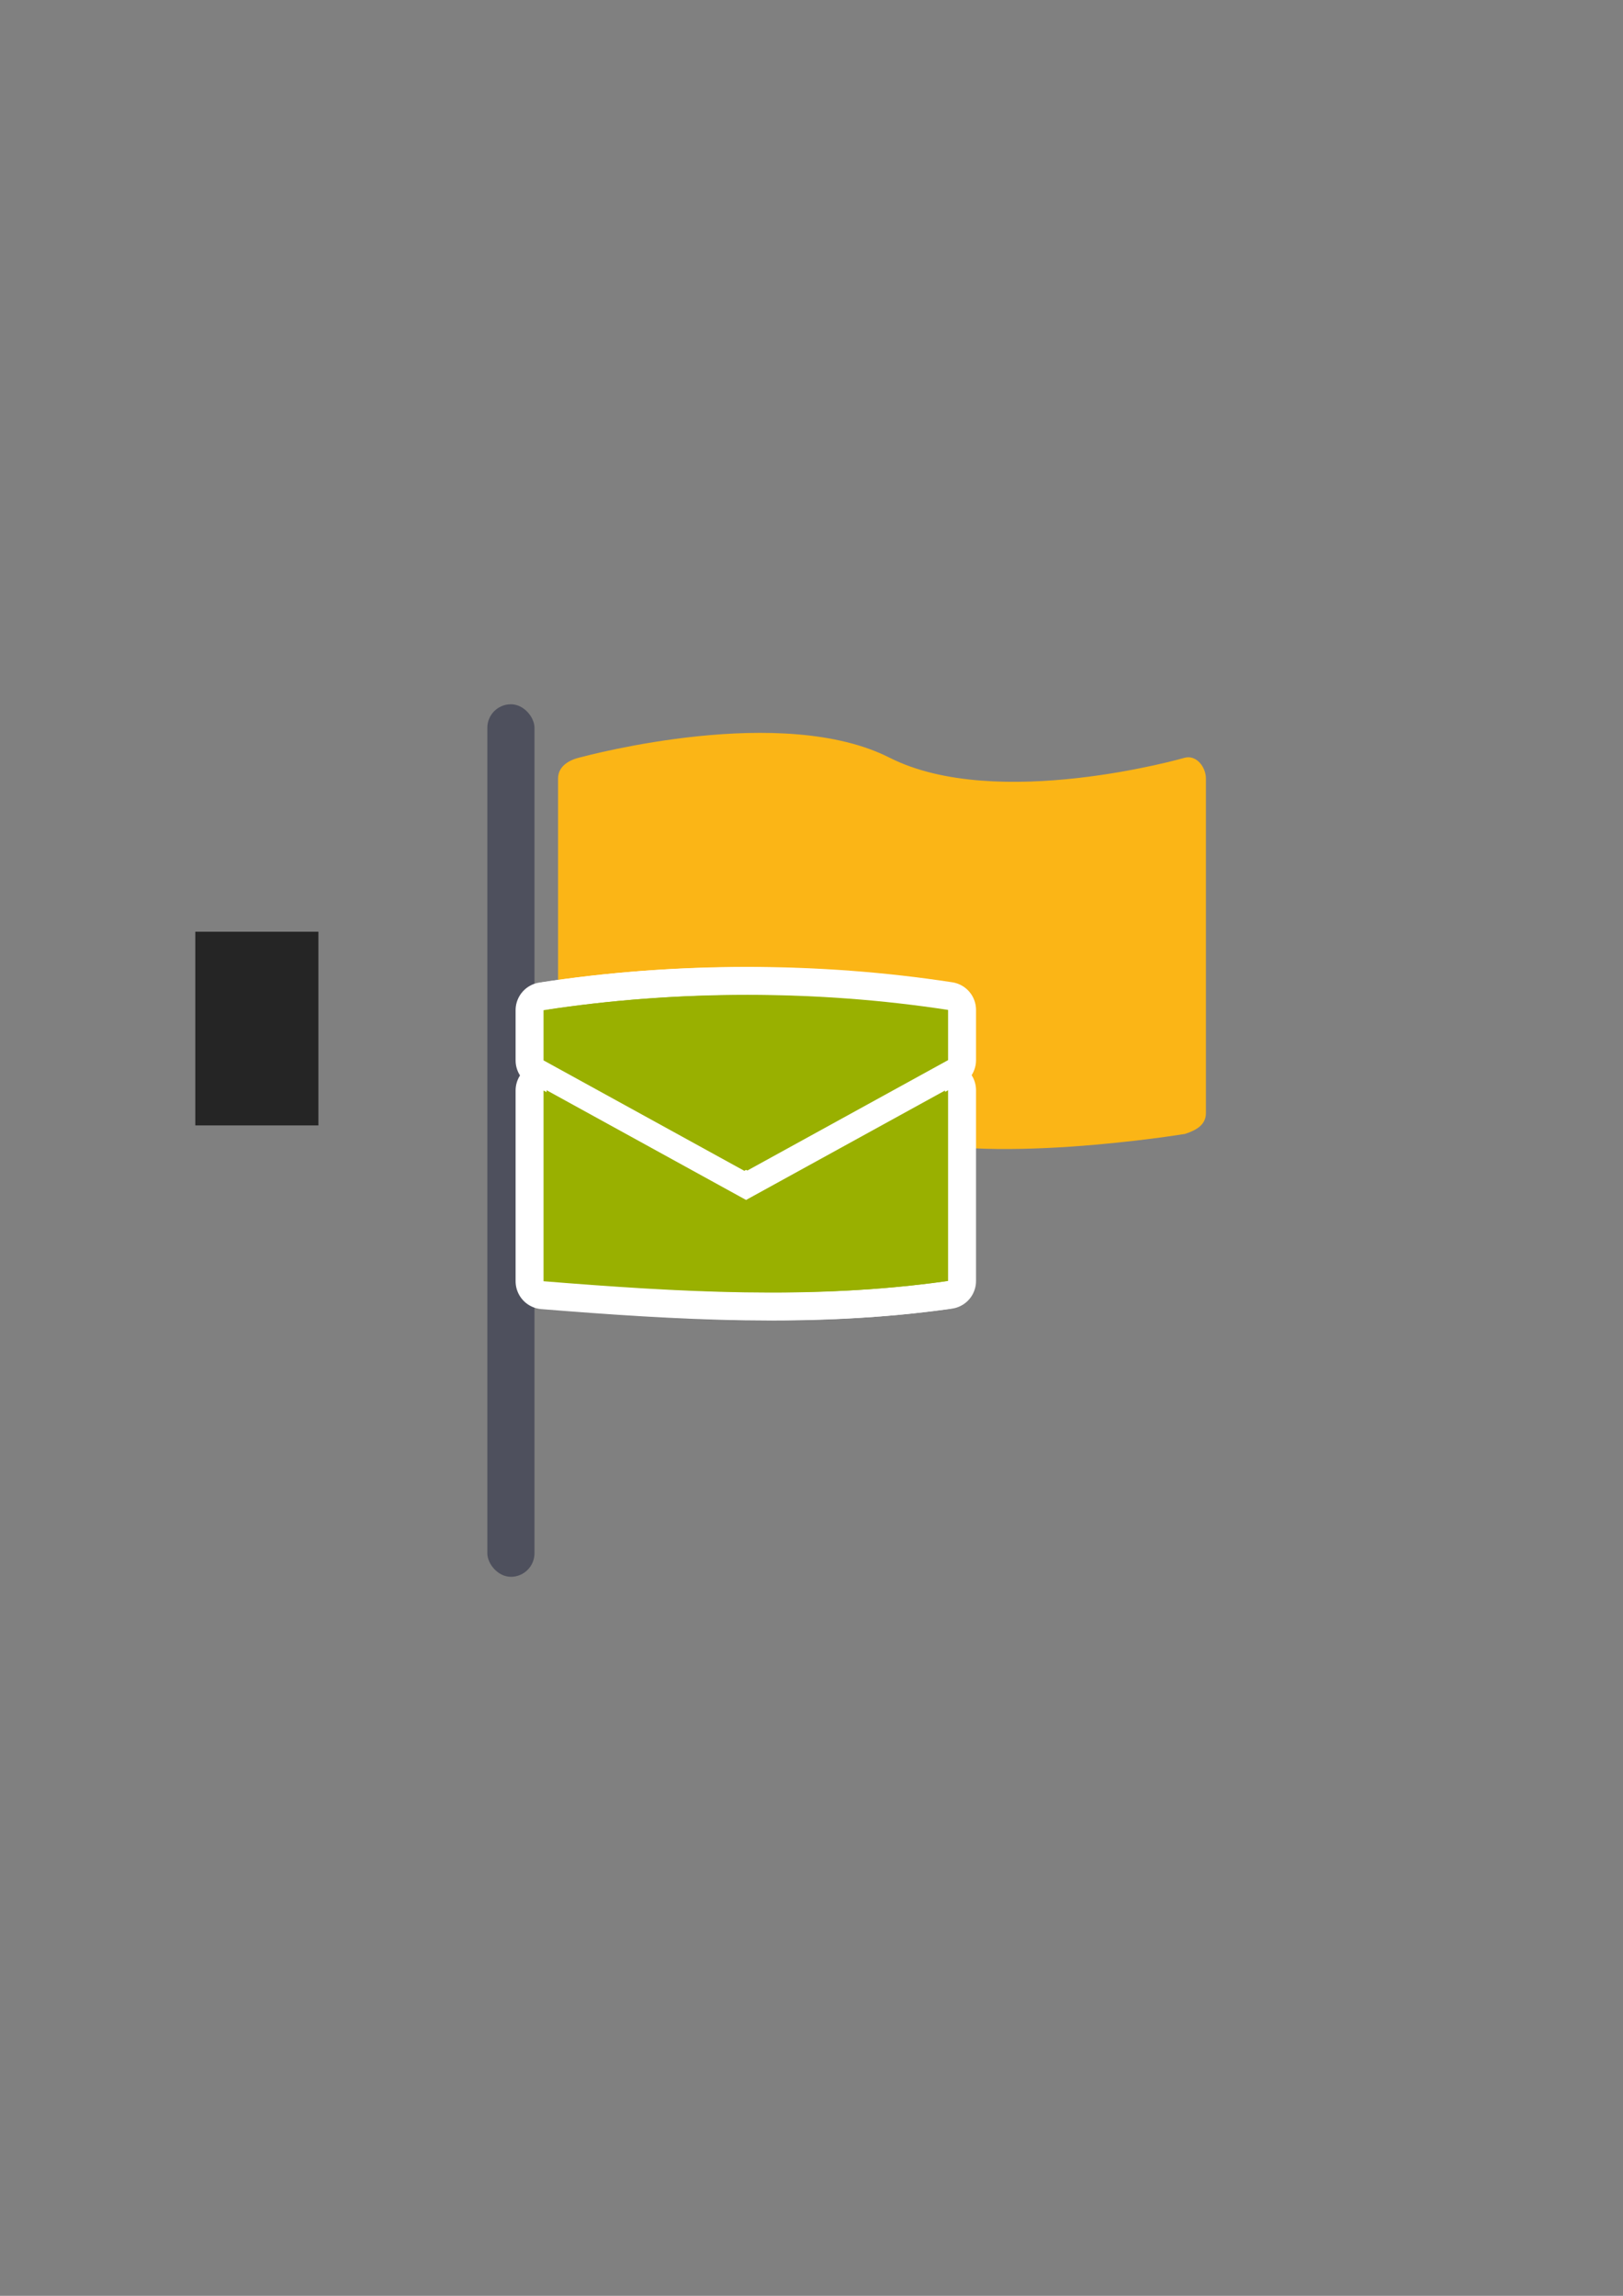 <?xml version="1.0" encoding="UTF-8" standalone="no"?>
<!-- Created with Inkscape (http://www.inkscape.org/) -->

<svg
   xmlns:dc="http://purl.org/dc/elements/1.1/"
   xmlns:cc="http://creativecommons.org/ns#"
   xmlns:rdf="http://www.w3.org/1999/02/22-rdf-syntax-ns#"
   xmlns:svg="http://www.w3.org/2000/svg"
   xmlns="http://www.w3.org/2000/svg"
   xmlns:sodipodi="http://sodipodi.sourceforge.net/DTD/sodipodi-0.dtd"
   xmlns:inkscape="http://www.inkscape.org/namespaces/inkscape"
   width="210mm"
   height="297mm"
   viewBox="0 0 744.094 1052.362"
   id="svg2"
   version="1.1"
   inkscape:version="0.91 r13725"
   inkscape:export-xdpi="4"
   inkscape:export-ydpi="4"
   sodipodi:docname="flag-yellow-mail.svg">
  <rect x="0" y="0" width="744.094" height="1052.362" fill="#808080" stroke="none"/>
  <defs
     id="defs4">
    <linearGradient
       id="linearGradient2224">
      <stop
         id="stop2226"
         offset="0"
         style="stop-color:#7c7c7c;stop-opacity:1;" />
      <stop
         id="stop2228"
         offset="1"
         style="stop-color:#b8b8b8;stop-opacity:1;" />
    </linearGradient>
    <linearGradient
       id="linearGradient15218">
      <stop
         id="stop15220"
         offset="0"
         style="stop-color:#eeeeef;stop-opacity:1;" />
      <stop
         id="stop2736"
         offset="0.599"
         style="stop-color:#d3d7cf;stop-opacity:1;" />
      <stop
         id="stop2738"
         offset="0.828"
         style="stop-color:#ffffff;stop-opacity:1;" />
      <stop
         id="stop15222"
         offset="1"
         style="stop-color:#d3d7cf;stop-opacity:1;" />
    </linearGradient>
    <pattern
       y="0"
       x="0"
       height="6"
       width="6"
       patternUnits="userSpaceOnUse"
       id="EMFhbasepattern" />
    <pattern
       y="0"
       x="0"
       height="6"
       width="6"
       patternUnits="userSpaceOnUse"
       id="EMFhbasepattern-5" />
  </defs>
  <sodipodi:namedview
     id="base"
     pagecolor="#ffffff"
     bordercolor="#666666"
     borderopacity="1.0"
     inkscape:pageopacity="0.0"
     inkscape:pageshadow="2"
     inkscape:zoom="1"
     inkscape:cx="-101.9881"
     inkscape:cy="514.90326"
     inkscape:document-units="px"
     inkscape:current-layer="layer1"
     showgrid="false"
     showguides="true"
     inkscape:guide-bbox="true"
     inkscape:window-width="1366"
     inkscape:window-height="721"
     inkscape:window-x="-4"
     inkscape:window-y="-4"
     inkscape:window-maximized="1">
    <sodipodi:guide
       position="315.536,730.179"
       orientation="0,1"
       id="guide3338" />
    <sodipodi:guide
       position="351.25,330.179"
       orientation="0,1"
       id="guide3340" />
    <sodipodi:guide
       position="189.107,408.839"
       orientation="1,0"
       id="guide3344" />
    <sodipodi:guide
       position="589.045,468.079"
       orientation="1,0"
       id="guide3346" />
    <inkscape:grid
       type="xygrid"
       id="grid3440" />
    <sodipodi:guide
       position="0,0"
       orientation="0,1"
       id="guide3405" />
    <sodipodi:guide
       position="214.125,684.5"
       orientation="1,0"
       id="guide3407" />
    <sodipodi:guide
       position="0,0"
       orientation="0,1"
       id="guide3409" />
    <sodipodi:guide
       position="589.045,378.302"
       orientation="1,0"
       id="guide3411" />
    <sodipodi:guide
       position="564,683.375"
       orientation="1,0"
       id="guide3413" />
  </sodipodi:namedview>
  <g
     inkscape:label="Ebene 1"
     inkscape:groupmode="layer"
     id="layer1">
    <flowRoot
       xml:space="preserve"
       id="flowRoot4169"
       style="font-style:normal;font-weight:normal;font-size:40px;line-height:125%;font-family:sans-serif;letter-spacing:0px;word-spacing:0px;fill:#252525;fill-opacity:1;stroke:none;stroke-width:1px;stroke-linecap:butt;stroke-linejoin:miter;stroke-opacity:1"><flowRegion
         id="flowRegion4171"><rect
           id="rect4173"
           width="56.433"
           height="88.789"
           x="89.541"
           y="427.08" /></flowRegion><flowPara
         id="flowPara4175" /></flowRoot>    <rect
       style="fill:none;fill-rule:evenodd;stroke:none;stroke-width:1px;stroke-linecap:butt;stroke-linejoin:miter;stroke-opacity:1"
       id="rect3336"
       width="400"
       height="400"
       x="189.145"
       y="322.27"
       inkscape:export-xdpi="4.9499998"
       inkscape:export-ydpi="4.9499998" />
    <g
       id="g4169"
       transform="matrix(1.081,0,0,1.081,-36.016,-49.436)">
      <rect
         ry="10"
         y="344.362"
         x="240"
         height="370"
         width="20"
         id="rect4161"
         style="opacity:1;fill:#4e505d;fill-opacity:1;stroke:none;stroke-width:16;stroke-linecap:round;stroke-linejoin:round;stroke-miterlimit:4;stroke-dasharray:none;stroke-opacity:1" />
      <path
         sodipodi:nodetypes="szsssszssss"
         inkscape:connector-curvature="0"
         id="rect4163"
         d="m 278.863,367.013 c 4.764,-1.219 86.219,-23.046 131.718,0 45.499,23.046 125.323,0 125.323,0 4.832,-1.175 8.863,3.953 8.863,8.863 l 0,141.816 c 0,4.91 -3.842,7.202 -8.863,8.863 0,0 -87.776,14.413 -125.861,0 -38.086,-14.413 -84.833,-20.618 -131.18,0 C 274.377,528.552 270,522.603 270,517.693 l 0,-141.816 c 0,-4.91 4.106,-7.647 8.863,-8.863 z"
         style="opacity:1;fill:#fbb516;fill-opacity:1;stroke:none;stroke-width:16;stroke-linecap:round;stroke-linejoin:round;stroke-miterlimit:4;stroke-dasharray:none;stroke-opacity:1" />
    </g>
    <circle
       style="opacity:1;fill:#ffffff;fill-opacity:1;stroke:none;stroke-width:16;stroke-linecap:round;stroke-linejoin:round;stroke-miterlimit:4;stroke-dasharray:none;stroke-opacity:1"
       id="path4190-0-6"
       cx="256.847"
       cy="527.654"
       r="10.922" />
    <g
       style="fill:#99b000;stroke:#ffffff;stroke-width:35;stroke-miterlimit:4;stroke-dasharray:none;stroke-linejoin:round"
       transform="matrix(0.732,0,0,0.732,104.687,142.194)"
       id="g4183">
      <path
         style="fill:#99b000;fill-opacity:1;fill-rule:evenodd;stroke:#ffffff;stroke-width:35;stroke-linecap:butt;stroke-linejoin:round;stroke-miterlimit:4;stroke-dasharray:none;stroke-opacity:1"
         d="m 325.062,428.735 c -42.434,0 -84.869,3.143 -125.731,9.43 l 0,31.433 125.731,69.152 125.731,-69.152 0,-31.433 c -40.863,-6.287 -83.297,-9.43 -125.731,-9.43 z m -125.731,59.722 0,119.445 c 84.196,6.745 168.298,11.812 251.463,0 l 0,-119.445 -125.731,69.152 -125.731,-69.152 z"
         id="path4185"
         inkscape:connector-curvature="0" />
      <path
         style="fill:#99b000;fill-opacity:1;fill-rule:evenodd;stroke:#ffffff;stroke-width:35;stroke-linecap:butt;stroke-linejoin:round;stroke-miterlimit:4;stroke-dasharray:none;stroke-opacity:1"
         d="m 323.148,428.906 c -42.434,0 -84.869,3.143 -125.731,9.43 l 0,31.433 125.731,69.152 125.731,-69.152 0,-31.433 c -40.863,-6.287 -83.297,-9.43 -125.731,-9.43 z m -125.731,59.722 0,119.445 c 84.196,6.745 168.298,11.812 251.463,0 l 0,-119.445 -125.731,69.152 -125.731,-69.152 z"
         id="path4187"
         inkscape:connector-curvature="0" />
    </g>
    <g
       id="g4243"
       transform="matrix(0.732,0,0,0.732,104.687,142.194)"
       style="fill:#99b000;stroke:none;stroke-width:50;stroke-miterlimit:4;stroke-dasharray:none">
      <path
         inkscape:connector-curvature="0"
         id="path4169-2"
         d="m 325.062,428.735 c -42.434,0 -84.869,3.143 -125.731,9.43 l 0,31.433 125.731,69.152 125.731,-69.152 0,-31.433 c -40.863,-6.287 -83.297,-9.43 -125.731,-9.43 z m -125.731,59.722 0,119.445 c 84.196,6.745 168.298,11.812 251.463,0 l 0,-119.445 -125.731,69.152 -125.731,-69.152 z"
         style="fill:#99b000;fill-opacity:1;fill-rule:evenodd;stroke:none;stroke-width:50;stroke-linecap:butt;stroke-linejoin:round;stroke-miterlimit:4;stroke-dasharray:none;stroke-opacity:1" />
      <path
         inkscape:connector-curvature="0"
         id="path4169"
         d="m 323.148,428.906 c -42.434,0 -84.869,3.143 -125.731,9.43 l 0,31.433 125.731,69.152 125.731,-69.152 0,-31.433 c -40.863,-6.287 -83.297,-9.43 -125.731,-9.43 z m -125.731,59.722 0,119.445 c 84.196,6.745 168.298,11.812 251.463,0 l 0,-119.445 -125.731,69.152 -125.731,-69.152 z"
         style="fill:#99b000;fill-opacity:1;fill-rule:evenodd;stroke:none;stroke-width:50;stroke-linecap:butt;stroke-linejoin:miter;stroke-miterlimit:4;stroke-dasharray:none;stroke-opacity:1" />
    </g>
  </g>
</svg>
